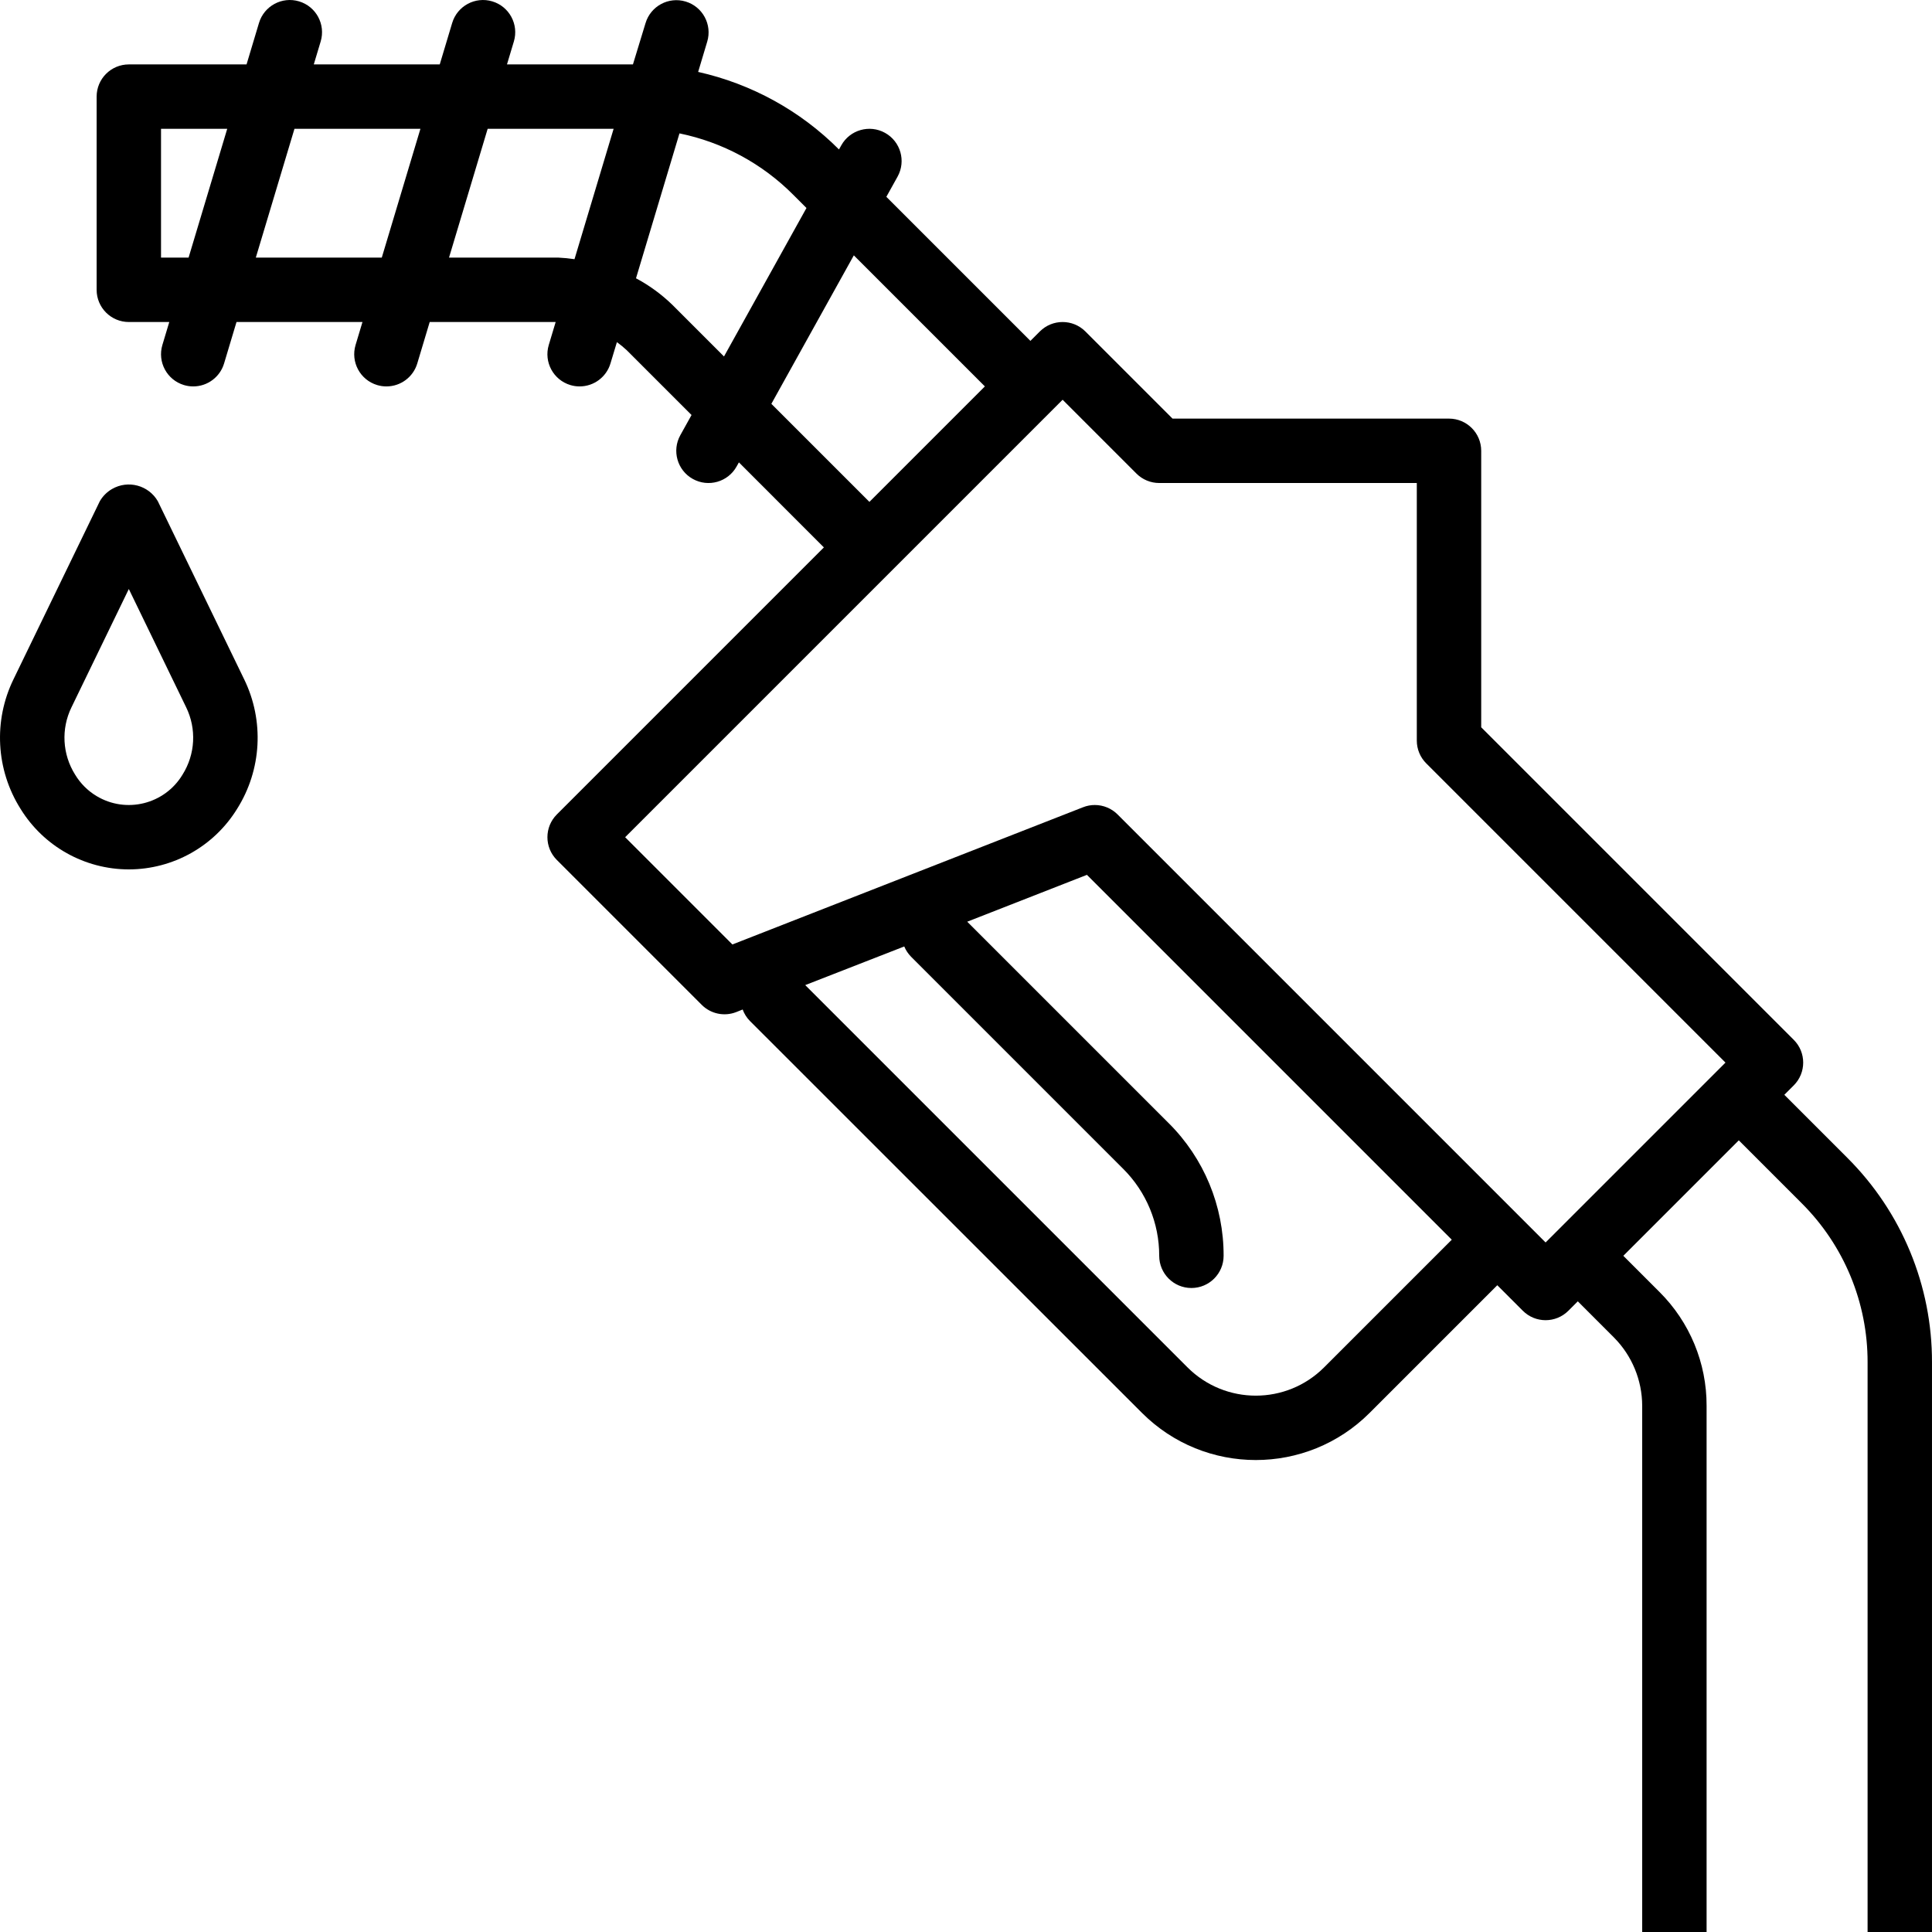 <svg enable-background="new 0 0 480.006 480.006" viewBox="0 0 480.006 480.006" xmlns="http://www.w3.org/2000/svg"><path d="m60.646 168.74-21.44-44.224c-2.311-3.976-7.409-5.326-11.385-3.015-1.25.726-2.289 1.765-3.015 3.015l-21.44 44.224c-5.041 10.314-4.384 22.503 1.736 32.216 5.754 9.34 15.934 15.034 26.904 15.048 10.97-.014 21.15-5.708 26.904-15.048 6.12-9.713 6.777-21.901 1.736-32.216zm-15.296 23.72c-4.437 7.37-14.009 9.747-21.378 5.31-2.176-1.31-3.999-3.133-5.31-5.31-3.179-5.049-3.518-11.384-.896-16.744l14.24-29.376 14.24 29.376c2.621 5.36 2.282 11.695-.896 16.744z"/><path d="m458.918 287.604-15.6-15.6 2.344-2.344c3.123-3.124 3.123-8.188 0-11.312l-77.656-77.656v-68.688c0-4.418-3.582-8-8-8h-68.688l-21.656-21.656c-3.124-3.123-8.188-3.123-11.312 0l-2.344 2.344-35.792-35.792 2.784-5.008c2.147-3.862.758-8.733-3.104-10.88s-8.733-.758-10.88 3.104l-.568 1.016c-9.595-9.618-21.734-16.3-34.992-19.264l2.256-7.528c1.268-4.233-1.135-8.692-5.368-9.96-4.233-1.268-8.692 1.135-9.96 5.368l-3.128 10.256h-31.296l1.712-5.704c1.268-4.233-1.135-8.692-5.368-9.96s-8.692 1.135-9.96 5.368l-3.088 10.296h-31.296l1.712-5.704c1.268-4.233-1.135-8.692-5.368-9.96-4.233-1.268-8.692 1.135-9.96 5.368l-3.088 10.296h-29.248c-4.418 0-8 3.582-8 8v48c0 4.418 3.582 8 8 8h10.048l-1.712 5.704c-1.268 4.232 1.135 8.691 5.367 9.96h.001c.745.224 1.518.338 2.296.336 3.534 0 6.65-2.319 7.664-5.704l3.088-10.296h31.296l-1.712 5.704c-1.268 4.232 1.135 8.691 5.367 9.96h.001c.745.224 1.518.338 2.296.336 3.534 0 6.65-2.319 7.664-5.704l3.088-10.296h31.296l-1.712 5.704c-1.268 4.232 1.135 8.691 5.367 9.96h.001c.745.224 1.518.338 2.296.336 3.534 0 6.65-2.319 7.664-5.704l1.6-5.296c.864.621 1.687 1.297 2.464 2.024l16.08 16.08-2.784 5.008c-2.147 3.862-.758 8.733 3.104 10.88s8.733.758 10.88-3.104l.568-1.016 21.112 21.128-66.344 66.344c-3.123 3.124-3.123 8.188 0 11.312l36 36c2.247 2.245 5.609 2.949 8.568 1.792l1.6-.64c.389 1.067 1.003 2.039 1.8 2.848l97.4 97.368c15.619 15.623 40.945 15.626 56.569.007.002-.003.005-.005.007-.007l31.712-31.712 6.344 6.344c3.124 3.123 8.188 3.123 11.312 0l2.344-2.344 8.976 8.976c4.483 4.511 7.007 10.608 7.024 16.968v130.744h16v-130.744c.03-10.613-4.187-20.796-11.712-28.28l-8.976-8.976 28.688-28.688 15.6 15.6c10.534 10.478 16.44 24.734 16.4 39.592v141.496h16v-141.496c.052-19.103-7.542-37.434-21.088-50.904zm-412.064-223.6h-6.848v-32h16.448zm48 0h-31.296l9.6-32h31.296zm47.88.392c-1.318-.199-2.645-.33-3.976-.392h-27.2l9.6-32h31.296zm37.144 24.168-12.848-12.848c-2.683-2.602-5.718-4.816-9.016-6.576l10.8-36c10.723 2.195 20.56 7.504 28.28 15.264l3.272 3.272zm11.768 11.768 20.488-36.888 32.56 32.56-28.688 28.688zm137.336 239.384c-9.37 9.376-24.566 9.38-33.941.011-.004-.004-.007-.007-.011-.011l-94.968-94.968 24.6-9.6c.394.948.967 1.812 1.688 2.544l52.688 52.688c5.756 5.722 8.985 13.508 8.968 21.624 0 4.418 3.582 8 8 8s8-3.582 8-8c.036-12.373-4.881-24.245-13.656-32.968l-50.04-50.04 29.736-11.64 90.648 90.648zm97.368-73.368-40 40-2.344 2.344-106.344-106.344c-1.5-1.5-3.534-2.344-5.656-2.344-.997-.003-1.985.185-2.912.552l-87.128 34.096-26.648-26.648 66.344-66.344 40-40 2.344-2.344 18.344 18.344c1.5 1.5 3.534 2.344 5.656 2.344h64v64c0 2.122.844 4.156 2.344 5.656l74.344 74.344z"/></svg>